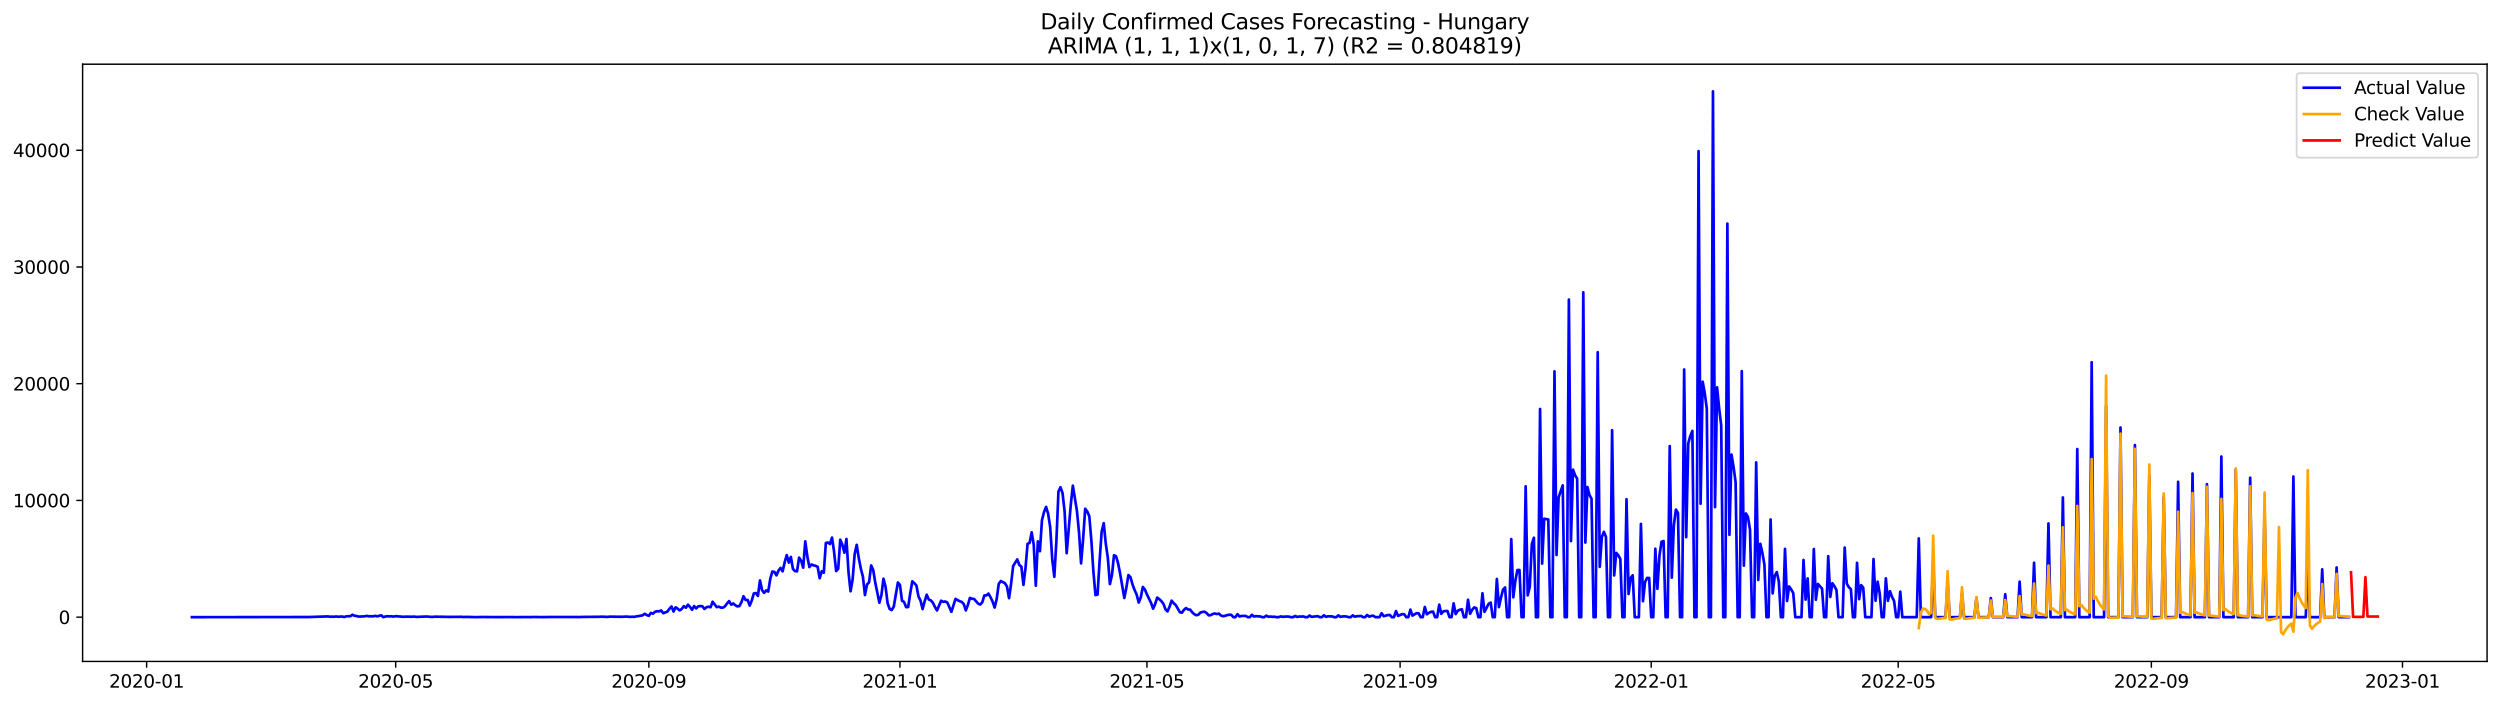 <?xml version="1.0" encoding="utf-8" standalone="no"?>
<!DOCTYPE svg PUBLIC "-//W3C//DTD SVG 1.1//EN"
  "http://www.w3.org/Graphics/SVG/1.1/DTD/svg11.dtd">
<svg xmlns:xlink="http://www.w3.org/1999/xlink" width="1392.412pt" height="392.274pt" viewBox="0 0 1392.412 392.274" xmlns="http://www.w3.org/2000/svg" version="1.1">
 <defs>
  <style type="text/css">*{stroke-linejoin: round; stroke-linecap: butt}</style>
 </defs>
 <g id="figure_1">
  <g id="patch_1">
   <path d="M 0 392.274 
L 1392.412 392.274 
L 1392.412 0 
L 0 0 
z
" style="fill: #ffffff"/>
  </g>
  <g id="axes_1">
   <g id="patch_2">
    <path d="M 46.013 368.396 
L 1385.213 368.396 
L 1385.213 35.755 
L 46.013 35.755 
z
" style="fill: #ffffff"/>
   </g>
   <g id="matplotlib.axis_1">
    <g id="xtick_1">
     <g id="line2d_1">
      <defs>
       <path id="mf6690db50d" d="M 0 0 
L 0 3.5 
" style="stroke: #000000; stroke-width: 0.8"/>
      </defs>
      <g>
       <use xlink:href="#mf6690db50d" x="81.665" y="368.396" style="stroke: #000000; stroke-width: 0.8"/>
      </g>
     </g>
     <g id="text_1">
      <!-- 2020-01 -->
      <g transform="translate(60.773 382.994)scale(0.1 -0.1)">
       <defs>
        <path id="DejaVuSans-32" d="M 1228 531 
L 3431 531 
L 3431 0 
L 469 0 
L 469 531 
Q 828 903 1448 1529 
Q 2069 2156 2228 2338 
Q 2531 2678 2651 2914 
Q 2772 3150 2772 3378 
Q 2772 3750 2511 3984 
Q 2250 4219 1831 4219 
Q 1534 4219 1204 4116 
Q 875 4013 500 3803 
L 500 4441 
Q 881 4594 1212 4672 
Q 1544 4750 1819 4750 
Q 2544 4750 2975 4387 
Q 3406 4025 3406 3419 
Q 3406 3131 3298 2873 
Q 3191 2616 2906 2266 
Q 2828 2175 2409 1742 
Q 1991 1309 1228 531 
z
" transform="scale(0.016)"/>
        <path id="DejaVuSans-30" d="M 2034 4250 
Q 1547 4250 1301 3770 
Q 1056 3291 1056 2328 
Q 1056 1369 1301 889 
Q 1547 409 2034 409 
Q 2525 409 2770 889 
Q 3016 1369 3016 2328 
Q 3016 3291 2770 3770 
Q 2525 4250 2034 4250 
z
M 2034 4750 
Q 2819 4750 3233 4129 
Q 3647 3509 3647 2328 
Q 3647 1150 3233 529 
Q 2819 -91 2034 -91 
Q 1250 -91 836 529 
Q 422 1150 422 2328 
Q 422 3509 836 4129 
Q 1250 4750 2034 4750 
z
" transform="scale(0.016)"/>
        <path id="DejaVuSans-2d" d="M 313 2009 
L 1997 2009 
L 1997 1497 
L 313 1497 
L 313 2009 
z
" transform="scale(0.016)"/>
        <path id="DejaVuSans-31" d="M 794 531 
L 1825 531 
L 1825 4091 
L 703 3866 
L 703 4441 
L 1819 4666 
L 2450 4666 
L 2450 531 
L 3481 531 
L 3481 0 
L 794 0 
L 794 531 
z
" transform="scale(0.016)"/>
       </defs>
       <use xlink:href="#DejaVuSans-32"/>
       <use xlink:href="#DejaVuSans-30" x="63.623"/>
       <use xlink:href="#DejaVuSans-32" x="127.246"/>
       <use xlink:href="#DejaVuSans-30" x="190.869"/>
       <use xlink:href="#DejaVuSans-2d" x="254.492"/>
       <use xlink:href="#DejaVuSans-30" x="290.576"/>
       <use xlink:href="#DejaVuSans-31" x="354.199"/>
      </g>
     </g>
    </g>
    <g id="xtick_2">
     <g id="line2d_2">
      <g>
       <use xlink:href="#mf6690db50d" x="220.377" y="368.396" style="stroke: #000000; stroke-width: 0.8"/>
      </g>
     </g>
     <g id="text_2">
      <!-- 2020-05 -->
      <g transform="translate(199.485 382.994)scale(0.1 -0.1)">
       <defs>
        <path id="DejaVuSans-35" d="M 691 4666 
L 3169 4666 
L 3169 4134 
L 1269 4134 
L 1269 2991 
Q 1406 3038 1543 3061 
Q 1681 3084 1819 3084 
Q 2600 3084 3056 2656 
Q 3513 2228 3513 1497 
Q 3513 744 3044 326 
Q 2575 -91 1722 -91 
Q 1428 -91 1123 -41 
Q 819 9 494 109 
L 494 744 
Q 775 591 1075 516 
Q 1375 441 1709 441 
Q 2250 441 2565 725 
Q 2881 1009 2881 1497 
Q 2881 1984 2565 2268 
Q 2250 2553 1709 2553 
Q 1456 2553 1204 2497 
Q 953 2441 691 2322 
L 691 4666 
z
" transform="scale(0.016)"/>
       </defs>
       <use xlink:href="#DejaVuSans-32"/>
       <use xlink:href="#DejaVuSans-30" x="63.623"/>
       <use xlink:href="#DejaVuSans-32" x="127.246"/>
       <use xlink:href="#DejaVuSans-30" x="190.869"/>
       <use xlink:href="#DejaVuSans-2d" x="254.492"/>
       <use xlink:href="#DejaVuSans-30" x="290.576"/>
       <use xlink:href="#DejaVuSans-35" x="354.199"/>
      </g>
     </g>
    </g>
    <g id="xtick_3">
     <g id="line2d_3">
      <g>
       <use xlink:href="#mf6690db50d" x="361.381" y="368.396" style="stroke: #000000; stroke-width: 0.8"/>
      </g>
     </g>
     <g id="text_3">
      <!-- 2020-09 -->
      <g transform="translate(340.49 382.994)scale(0.1 -0.1)">
       <defs>
        <path id="DejaVuSans-39" d="M 703 97 
L 703 672 
Q 941 559 1184 500 
Q 1428 441 1663 441 
Q 2288 441 2617 861 
Q 2947 1281 2994 2138 
Q 2813 1869 2534 1725 
Q 2256 1581 1919 1581 
Q 1219 1581 811 2004 
Q 403 2428 403 3163 
Q 403 3881 828 4315 
Q 1253 4750 1959 4750 
Q 2769 4750 3195 4129 
Q 3622 3509 3622 2328 
Q 3622 1225 3098 567 
Q 2575 -91 1691 -91 
Q 1453 -91 1209 -44 
Q 966 3 703 97 
z
M 1959 2075 
Q 2384 2075 2632 2365 
Q 2881 2656 2881 3163 
Q 2881 3666 2632 3958 
Q 2384 4250 1959 4250 
Q 1534 4250 1286 3958 
Q 1038 3666 1038 3163 
Q 1038 2656 1286 2365 
Q 1534 2075 1959 2075 
z
" transform="scale(0.016)"/>
       </defs>
       <use xlink:href="#DejaVuSans-32"/>
       <use xlink:href="#DejaVuSans-30" x="63.623"/>
       <use xlink:href="#DejaVuSans-32" x="127.246"/>
       <use xlink:href="#DejaVuSans-30" x="190.869"/>
       <use xlink:href="#DejaVuSans-2d" x="254.492"/>
       <use xlink:href="#DejaVuSans-30" x="290.576"/>
       <use xlink:href="#DejaVuSans-39" x="354.199"/>
      </g>
     </g>
    </g>
    <g id="xtick_4">
     <g id="line2d_4">
      <g>
       <use xlink:href="#mf6690db50d" x="501.24" y="368.396" style="stroke: #000000; stroke-width: 0.8"/>
      </g>
     </g>
     <g id="text_4">
      <!-- 2021-01 -->
      <g transform="translate(480.348 382.994)scale(0.1 -0.1)">
       <use xlink:href="#DejaVuSans-32"/>
       <use xlink:href="#DejaVuSans-30" x="63.623"/>
       <use xlink:href="#DejaVuSans-32" x="127.246"/>
       <use xlink:href="#DejaVuSans-31" x="190.869"/>
       <use xlink:href="#DejaVuSans-2d" x="254.492"/>
       <use xlink:href="#DejaVuSans-30" x="290.576"/>
       <use xlink:href="#DejaVuSans-31" x="354.199"/>
      </g>
     </g>
    </g>
    <g id="xtick_5">
     <g id="line2d_5">
      <g>
       <use xlink:href="#mf6690db50d" x="638.805" y="368.396" style="stroke: #000000; stroke-width: 0.8"/>
      </g>
     </g>
     <g id="text_5">
      <!-- 2021-05 -->
      <g transform="translate(617.914 382.994)scale(0.1 -0.1)">
       <use xlink:href="#DejaVuSans-32"/>
       <use xlink:href="#DejaVuSans-30" x="63.623"/>
       <use xlink:href="#DejaVuSans-32" x="127.246"/>
       <use xlink:href="#DejaVuSans-31" x="190.869"/>
       <use xlink:href="#DejaVuSans-2d" x="254.492"/>
       <use xlink:href="#DejaVuSans-30" x="290.576"/>
       <use xlink:href="#DejaVuSans-35" x="354.199"/>
      </g>
     </g>
    </g>
    <g id="xtick_6">
     <g id="line2d_6">
      <g>
       <use xlink:href="#mf6690db50d" x="779.81" y="368.396" style="stroke: #000000; stroke-width: 0.8"/>
      </g>
     </g>
     <g id="text_6">
      <!-- 2021-09 -->
      <g transform="translate(758.918 382.994)scale(0.1 -0.1)">
       <use xlink:href="#DejaVuSans-32"/>
       <use xlink:href="#DejaVuSans-30" x="63.623"/>
       <use xlink:href="#DejaVuSans-32" x="127.246"/>
       <use xlink:href="#DejaVuSans-31" x="190.869"/>
       <use xlink:href="#DejaVuSans-2d" x="254.492"/>
       <use xlink:href="#DejaVuSans-30" x="290.576"/>
       <use xlink:href="#DejaVuSans-39" x="354.199"/>
      </g>
     </g>
    </g>
    <g id="xtick_7">
     <g id="line2d_7">
      <g>
       <use xlink:href="#mf6690db50d" x="919.668" y="368.396" style="stroke: #000000; stroke-width: 0.8"/>
      </g>
     </g>
     <g id="text_7">
      <!-- 2022-01 -->
      <g transform="translate(898.777 382.994)scale(0.1 -0.1)">
       <use xlink:href="#DejaVuSans-32"/>
       <use xlink:href="#DejaVuSans-30" x="63.623"/>
       <use xlink:href="#DejaVuSans-32" x="127.246"/>
       <use xlink:href="#DejaVuSans-32" x="190.869"/>
       <use xlink:href="#DejaVuSans-2d" x="254.492"/>
       <use xlink:href="#DejaVuSans-30" x="290.576"/>
       <use xlink:href="#DejaVuSans-31" x="354.199"/>
      </g>
     </g>
    </g>
    <g id="xtick_8">
     <g id="line2d_8">
      <g>
       <use xlink:href="#mf6690db50d" x="1057.233" y="368.396" style="stroke: #000000; stroke-width: 0.8"/>
      </g>
     </g>
     <g id="text_8">
      <!-- 2022-05 -->
      <g transform="translate(1036.342 382.994)scale(0.1 -0.1)">
       <use xlink:href="#DejaVuSans-32"/>
       <use xlink:href="#DejaVuSans-30" x="63.623"/>
       <use xlink:href="#DejaVuSans-32" x="127.246"/>
       <use xlink:href="#DejaVuSans-32" x="190.869"/>
       <use xlink:href="#DejaVuSans-2d" x="254.492"/>
       <use xlink:href="#DejaVuSans-30" x="290.576"/>
       <use xlink:href="#DejaVuSans-35" x="354.199"/>
      </g>
     </g>
    </g>
    <g id="xtick_9">
     <g id="line2d_9">
      <g>
       <use xlink:href="#mf6690db50d" x="1198.238" y="368.396" style="stroke: #000000; stroke-width: 0.8"/>
      </g>
     </g>
     <g id="text_9">
      <!-- 2022-09 -->
      <g transform="translate(1177.347 382.994)scale(0.1 -0.1)">
       <use xlink:href="#DejaVuSans-32"/>
       <use xlink:href="#DejaVuSans-30" x="63.623"/>
       <use xlink:href="#DejaVuSans-32" x="127.246"/>
       <use xlink:href="#DejaVuSans-32" x="190.869"/>
       <use xlink:href="#DejaVuSans-2d" x="254.492"/>
       <use xlink:href="#DejaVuSans-30" x="290.576"/>
       <use xlink:href="#DejaVuSans-39" x="354.199"/>
      </g>
     </g>
    </g>
    <g id="xtick_10">
     <g id="line2d_10">
      <g>
       <use xlink:href="#mf6690db50d" x="1338.096" y="368.396" style="stroke: #000000; stroke-width: 0.8"/>
      </g>
     </g>
     <g id="text_10">
      <!-- 2023-01 -->
      <g transform="translate(1317.205 382.994)scale(0.1 -0.1)">
       <defs>
        <path id="DejaVuSans-33" d="M 2597 2516 
Q 3050 2419 3304 2112 
Q 3559 1806 3559 1356 
Q 3559 666 3084 287 
Q 2609 -91 1734 -91 
Q 1441 -91 1130 -33 
Q 819 25 488 141 
L 488 750 
Q 750 597 1062 519 
Q 1375 441 1716 441 
Q 2309 441 2620 675 
Q 2931 909 2931 1356 
Q 2931 1769 2642 2001 
Q 2353 2234 1838 2234 
L 1294 2234 
L 1294 2753 
L 1863 2753 
Q 2328 2753 2575 2939 
Q 2822 3125 2822 3475 
Q 2822 3834 2567 4026 
Q 2313 4219 1838 4219 
Q 1578 4219 1281 4162 
Q 984 4106 628 3988 
L 628 4550 
Q 988 4650 1302 4700 
Q 1616 4750 1894 4750 
Q 2613 4750 3031 4423 
Q 3450 4097 3450 3541 
Q 3450 3153 3228 2886 
Q 3006 2619 2597 2516 
z
" transform="scale(0.016)"/>
       </defs>
       <use xlink:href="#DejaVuSans-32"/>
       <use xlink:href="#DejaVuSans-30" x="63.623"/>
       <use xlink:href="#DejaVuSans-32" x="127.246"/>
       <use xlink:href="#DejaVuSans-33" x="190.869"/>
       <use xlink:href="#DejaVuSans-2d" x="254.492"/>
       <use xlink:href="#DejaVuSans-30" x="290.576"/>
       <use xlink:href="#DejaVuSans-31" x="354.199"/>
      </g>
     </g>
    </g>
   </g>
   <g id="matplotlib.axis_2">
    <g id="ytick_1">
     <g id="line2d_11">
      <defs>
       <path id="me4519ef9ae" d="M 0 0 
L -3.5 0 
" style="stroke: #000000; stroke-width: 0.8"/>
      </defs>
      <g>
       <use xlink:href="#me4519ef9ae" x="46.013" y="343.74" style="stroke: #000000; stroke-width: 0.8"/>
      </g>
     </g>
     <g id="text_11">
      <!-- 0 -->
      <g transform="translate(32.65 347.539)scale(0.1 -0.1)">
       <use xlink:href="#DejaVuSans-30"/>
      </g>
     </g>
    </g>
    <g id="ytick_2">
     <g id="line2d_12">
      <g>
       <use xlink:href="#me4519ef9ae" x="46.013" y="278.727" style="stroke: #000000; stroke-width: 0.8"/>
      </g>
     </g>
     <g id="text_12">
      <!-- 10000 -->
      <g transform="translate(7.2 282.526)scale(0.1 -0.1)">
       <use xlink:href="#DejaVuSans-31"/>
       <use xlink:href="#DejaVuSans-30" x="63.623"/>
       <use xlink:href="#DejaVuSans-30" x="127.246"/>
       <use xlink:href="#DejaVuSans-30" x="190.869"/>
       <use xlink:href="#DejaVuSans-30" x="254.492"/>
      </g>
     </g>
    </g>
    <g id="ytick_3">
     <g id="line2d_13">
      <g>
       <use xlink:href="#me4519ef9ae" x="46.013" y="213.714" style="stroke: #000000; stroke-width: 0.8"/>
      </g>
     </g>
     <g id="text_13">
      <!-- 20000 -->
      <g transform="translate(7.2 217.513)scale(0.1 -0.1)">
       <use xlink:href="#DejaVuSans-32"/>
       <use xlink:href="#DejaVuSans-30" x="63.623"/>
       <use xlink:href="#DejaVuSans-30" x="127.246"/>
       <use xlink:href="#DejaVuSans-30" x="190.869"/>
       <use xlink:href="#DejaVuSans-30" x="254.492"/>
      </g>
     </g>
    </g>
    <g id="ytick_4">
     <g id="line2d_14">
      <g>
       <use xlink:href="#me4519ef9ae" x="46.013" y="148.701" style="stroke: #000000; stroke-width: 0.8"/>
      </g>
     </g>
     <g id="text_14">
      <!-- 30000 -->
      <g transform="translate(7.2 152.5)scale(0.1 -0.1)">
       <use xlink:href="#DejaVuSans-33"/>
       <use xlink:href="#DejaVuSans-30" x="63.623"/>
       <use xlink:href="#DejaVuSans-30" x="127.246"/>
       <use xlink:href="#DejaVuSans-30" x="190.869"/>
       <use xlink:href="#DejaVuSans-30" x="254.492"/>
      </g>
     </g>
    </g>
    <g id="ytick_5">
     <g id="line2d_15">
      <g>
       <use xlink:href="#me4519ef9ae" x="46.013" y="83.688" style="stroke: #000000; stroke-width: 0.8"/>
      </g>
     </g>
     <g id="text_15">
      <!-- 40000 -->
      <g transform="translate(7.2 87.487)scale(0.1 -0.1)">
       <defs>
        <path id="DejaVuSans-34" d="M 2419 4116 
L 825 1625 
L 2419 1625 
L 2419 4116 
z
M 2253 4666 
L 3047 4666 
L 3047 1625 
L 3713 1625 
L 3713 1100 
L 3047 1100 
L 3047 0 
L 2419 0 
L 2419 1100 
L 313 1100 
L 313 1709 
L 2253 4666 
z
" transform="scale(0.016)"/>
       </defs>
       <use xlink:href="#DejaVuSans-34"/>
       <use xlink:href="#DejaVuSans-30" x="63.623"/>
       <use xlink:href="#DejaVuSans-30" x="127.246"/>
       <use xlink:href="#DejaVuSans-30" x="190.869"/>
       <use xlink:href="#DejaVuSans-30" x="254.492"/>
      </g>
     </g>
    </g>
   </g>
   <g id="line2d_16">
    <path d="M 106.885 343.74 
L 172.229 343.662 
L 182.546 343.318 
L 183.693 343.487 
L 184.839 343.448 
L 185.985 343.526 
L 187.132 343.35 
L 188.278 343.493 
L 190.571 343.383 
L 191.717 343.669 
L 192.864 343.266 
L 195.156 343.188 
L 196.303 342.375 
L 197.449 342.96 
L 198.596 343.09 
L 199.742 343.428 
L 203.181 343.266 
L 204.327 343.019 
L 205.474 343.279 
L 206.62 343.207 
L 207.767 343.298 
L 208.913 342.999 
L 210.059 343.285 
L 212.352 342.707 
L 213.498 343.74 
L 214.645 343.37 
L 215.791 343.201 
L 216.938 343.311 
L 218.084 343.233 
L 219.23 343.428 
L 220.377 343.168 
L 222.67 343.376 
L 224.962 343.545 
L 226.109 343.441 
L 229.548 343.513 
L 230.694 343.415 
L 231.841 343.604 
L 237.572 343.376 
L 239.865 343.571 
L 241.012 343.604 
L 242.158 343.467 
L 245.597 343.513 
L 250.183 343.597 
L 257.061 343.552 
L 258.207 343.675 
L 259.354 343.591 
L 265.086 343.721 
L 268.525 343.649 
L 277.696 343.708 
L 283.428 343.682 
L 288.013 343.721 
L 291.452 343.682 
L 296.038 343.701 
L 297.184 343.636 
L 299.477 343.675 
L 302.916 343.708 
L 305.209 343.669 
L 307.502 343.636 
L 315.526 343.649 
L 320.112 343.656 
L 322.404 343.682 
L 324.697 343.604 
L 333.868 343.532 
L 335.015 343.461 
L 338.454 343.597 
L 339.6 343.448 
L 346.478 343.532 
L 348.771 343.402 
L 351.064 343.597 
L 352.21 343.506 
L 353.357 343.584 
L 354.503 343.266 
L 355.649 343.149 
L 357.942 342.713 
L 359.089 341.842 
L 360.235 342.583 
L 361.381 342.973 
L 362.528 341.367 
L 363.674 341.783 
L 364.821 340.756 
L 365.967 340.425 
L 367.113 340.522 
L 368.26 339.995 
L 369.406 341.523 
L 371.699 340.646 
L 372.845 339.072 
L 373.992 337.785 
L 375.138 340.594 
L 376.284 338.253 
L 377.431 339.02 
L 378.577 339.963 
L 379.723 339.124 
L 380.87 337.622 
L 382.016 338.481 
L 383.163 336.784 
L 384.309 338.045 
L 385.455 339.625 
L 386.602 337.557 
L 387.748 338.864 
L 388.894 337.713 
L 390.041 337.564 
L 391.187 337.648 
L 392.334 339.176 
L 393.48 338.208 
L 394.626 337.928 
L 395.773 338.227 
L 396.919 335.145 
L 399.212 338.162 
L 400.358 337.857 
L 401.505 338.422 
L 402.651 338.435 
L 403.797 337.681 
L 404.944 336.095 
L 406.09 334.807 
L 407.237 336.797 
L 408.383 336.114 
L 409.529 337.076 
L 410.676 337.759 
L 411.822 337.564 
L 412.968 335.334 
L 414.115 332.096 
L 415.261 334.157 
L 416.408 334.131 
L 417.554 337.31 
L 418.7 334.489 
L 419.847 330.53 
L 420.993 330.308 
L 422.139 331.908 
L 423.286 323.268 
L 424.432 328.683 
L 425.579 330.224 
L 426.725 328.846 
L 427.871 329.476 
L 429.018 322.377 
L 430.164 318.333 
L 431.31 318.528 
L 432.457 320.459 
L 433.603 317.806 
L 434.75 316.311 
L 435.896 318.203 
L 437.042 313.126 
L 438.189 309.166 
L 439.335 313.36 
L 440.482 310.18 
L 441.628 316.825 
L 442.774 318.093 
L 443.921 318.21 
L 445.067 310.603 
L 446.213 312.3 
L 447.36 316.188 
L 448.506 301.514 
L 449.653 309.914 
L 450.799 315.85 
L 451.945 314.406 
L 453.092 314.874 
L 454.238 315.154 
L 455.384 315.655 
L 456.531 322.065 
L 457.677 318.197 
L 458.824 318.996 
L 459.97 302.392 
L 461.116 302.177 
L 462.263 302.99 
L 463.409 299.408 
L 464.555 307.365 
L 465.702 318.054 
L 466.848 316.851 
L 467.995 300.604 
L 469.141 303.354 
L 470.287 307.82 
L 471.434 300.201 
L 472.58 318.58 
L 473.727 329.314 
L 474.873 322.799 
L 476.019 308.536 
L 477.166 303.452 
L 478.312 310.928 
L 479.458 316.74 
L 480.605 321.181 
L 481.751 331.433 
L 482.898 325.511 
L 484.044 324.353 
L 485.19 314.952 
L 486.337 317.442 
L 487.483 324.451 
L 489.776 335.692 
L 490.922 331.427 
L 492.069 322.338 
L 493.215 326.772 
L 494.361 335.952 
L 495.508 339.202 
L 496.654 339.781 
L 497.8 337.876 
L 500.093 324.425 
L 501.24 325.771 
L 502.386 334.573 
L 503.532 335.243 
L 504.679 338.175 
L 505.825 338.084 
L 506.972 330.432 
L 508.118 323.794 
L 509.264 324.841 
L 510.411 326.083 
L 511.557 332.181 
L 512.703 334.515 
L 513.85 339.215 
L 514.996 334.911 
L 516.143 331.219 
L 517.289 333.904 
L 518.435 334.391 
L 519.582 335.672 
L 520.728 338.052 
L 521.874 340.015 
L 524.167 334.573 
L 525.314 335.217 
L 526.46 335.002 
L 527.606 335.568 
L 529.899 340.756 
L 532.192 333.54 
L 533.338 334.255 
L 534.485 334.833 
L 535.631 335.243 
L 536.777 336.433 
L 537.924 339.982 
L 539.07 336.927 
L 540.217 333 
L 541.363 333.494 
L 542.509 333.592 
L 544.802 336.199 
L 545.948 336.725 
L 547.095 335.425 
L 548.241 331.635 
L 549.388 331.648 
L 550.534 330.608 
L 551.68 332.642 
L 552.827 335.048 
L 553.973 338.39 
L 555.119 333.676 
L 556.266 325.192 
L 557.412 323.632 
L 559.705 324.808 
L 560.851 326.687 
L 561.998 333.156 
L 563.144 325.179 
L 564.29 315.232 
L 566.583 311.572 
L 567.73 314.686 
L 568.876 315.616 
L 570.022 325.771 
L 571.169 316.363 
L 572.315 302.925 
L 573.461 302.333 
L 574.608 296.482 
L 575.754 303.426 
L 576.901 326.213 
L 578.047 301.521 
L 579.193 306.988 
L 580.34 289.701 
L 581.486 285.157 
L 582.633 282.342 
L 583.779 286.119 
L 584.925 293.641 
L 586.072 311.715 
L 587.218 321.272 
L 588.364 301.469 
L 589.511 273.793 
L 590.657 271.368 
L 591.804 274.664 
L 592.95 284.929 
L 594.096 308.107 
L 596.389 281.087 
L 597.535 270.503 
L 599.828 284.695 
L 600.975 296.521 
L 602.121 313.776 
L 603.267 300.181 
L 604.414 283.356 
L 605.56 284.871 
L 606.706 287.588 
L 607.853 301.053 
L 608.999 318.554 
L 610.146 331.453 
L 611.292 331.173 
L 612.438 312.443 
L 613.585 296.118 
L 614.731 291.385 
L 615.878 302.808 
L 617.024 310.733 
L 618.17 325.296 
L 619.317 320.355 
L 620.463 309.238 
L 621.609 309.829 
L 622.756 313.808 
L 623.902 319.646 
L 626.195 333.046 
L 627.341 327.311 
L 628.488 320.29 
L 629.634 321.46 
L 630.78 325.563 
L 631.927 328.605 
L 633.073 331.154 
L 634.22 335.594 
L 635.366 332.74 
L 636.512 326.941 
L 637.659 328.365 
L 638.805 331.056 
L 641.098 335.815 
L 642.244 339.02 
L 643.391 336.394 
L 644.537 332.818 
L 645.683 333.722 
L 646.83 334.794 
L 647.976 336.296 
L 649.123 339.339 
L 650.269 340.535 
L 651.415 337.857 
L 652.562 334.534 
L 653.708 336.004 
L 654.854 336.985 
L 657.147 340.971 
L 658.294 341.257 
L 659.44 339.625 
L 660.586 338.669 
L 661.733 339.469 
L 662.879 339.534 
L 664.025 341.036 
L 665.172 342.063 
L 666.318 342.674 
L 667.465 342.355 
L 668.611 341.166 
L 669.757 340.828 
L 670.904 340.717 
L 672.05 341.465 
L 673.196 342.726 
L 674.343 342.609 
L 675.489 341.952 
L 676.636 341.692 
L 677.782 341.991 
L 678.928 341.79 
L 680.075 342.85 
L 681.221 343.214 
L 682.368 342.98 
L 683.514 342.576 
L 684.66 342.401 
L 685.807 342.446 
L 686.953 343.74 
L 688.099 343.74 
L 689.246 342.082 
L 690.392 343.37 
L 691.539 343.045 
L 693.831 343.051 
L 694.978 343.74 
L 696.124 343.74 
L 697.27 342.427 
L 698.417 343.389 
L 699.563 343.149 
L 700.71 343.292 
L 701.856 343.311 
L 703.002 343.74 
L 704.149 343.74 
L 705.295 342.882 
L 706.441 343.519 
L 707.588 343.402 
L 708.734 343.532 
L 709.881 343.5 
L 711.027 343.74 
L 712.173 343.74 
L 713.32 343.318 
L 714.466 343.532 
L 716.759 343.383 
L 717.905 343.454 
L 719.052 343.74 
L 720.198 343.74 
L 721.344 343.077 
L 722.491 343.63 
L 723.637 343.376 
L 724.784 343.422 
L 725.93 343.324 
L 727.076 343.74 
L 728.223 343.74 
L 729.369 342.837 
L 730.515 343.578 
L 732.808 343.279 
L 733.955 343.188 
L 735.101 343.74 
L 736.247 343.74 
L 737.394 342.694 
L 738.54 343.571 
L 739.686 343.259 
L 741.979 343.324 
L 743.126 343.74 
L 744.272 343.74 
L 745.418 342.733 
L 746.565 343.571 
L 747.711 343.357 
L 748.857 343.272 
L 750.004 343.402 
L 751.15 343.74 
L 752.297 343.74 
L 753.443 342.726 
L 754.589 343.513 
L 755.736 343.22 
L 758.029 343.064 
L 759.175 343.74 
L 760.321 343.74 
L 761.468 342.518 
L 762.614 343.448 
L 763.76 343.032 
L 764.907 342.941 
L 766.053 343.74 
L 768.346 343.74 
L 769.492 341.53 
L 770.639 343.207 
L 772.931 342.57 
L 774.078 342.511 
L 775.224 343.74 
L 776.371 343.74 
L 777.517 340.353 
L 778.663 343.025 
L 780.956 342.037 
L 782.102 342.134 
L 783.249 343.74 
L 784.395 343.74 
L 785.542 339.527 
L 786.688 342.895 
L 788.981 341.497 
L 790.127 341.64 
L 791.274 343.74 
L 792.42 343.74 
L 793.566 338.065 
L 794.713 342.141 
L 795.859 341.328 
L 797.005 340.763 
L 798.152 340.626 
L 799.298 343.74 
L 800.445 343.74 
L 801.591 336.771 
L 802.737 341.861 
L 803.884 340.483 
L 805.03 340.321 
L 806.176 340.288 
L 807.323 343.74 
L 808.469 343.74 
L 809.616 336.049 
L 810.762 342.017 
L 811.908 340.19 
L 813.055 339.625 
L 814.201 339.326 
L 815.347 343.74 
L 816.494 343.74 
L 817.64 334.04 
L 818.787 341.829 
L 819.933 339.651 
L 821.079 338.299 
L 822.226 338.708 
L 823.372 343.74 
L 824.519 343.74 
L 825.665 330.439 
L 826.811 340.782 
L 829.104 336.322 
L 830.25 335.62 
L 831.397 343.74 
L 832.543 343.74 
L 833.69 322.455 
L 834.836 338.156 
L 835.982 332.896 
L 837.129 328.391 
L 838.275 327.175 
L 839.421 343.74 
L 840.568 343.74 
L 841.714 300.259 
L 842.861 332.681 
L 844.007 323.424 
L 845.153 317.481 
L 846.3 317.468 
L 847.446 343.74 
L 848.592 343.74 
L 849.739 270.854 
L 850.885 331.602 
L 852.032 326.869 
L 853.178 302.99 
L 854.324 299.505 
L 855.471 343.74 
L 856.617 343.74 
L 857.764 227.796 
L 858.91 313.912 
L 860.056 288.908 
L 862.349 289.324 
L 863.495 343.74 
L 864.642 343.74 
L 865.788 206.823 
L 866.935 309.134 
L 868.081 277.004 
L 870.374 270.347 
L 871.52 343.74 
L 872.666 343.74 
L 873.813 166.846 
L 874.959 301.365 
L 876.106 261.583 
L 877.252 264.652 
L 878.398 266.563 
L 879.545 343.74 
L 880.691 343.74 
L 881.837 162.809 
L 882.984 302.197 
L 884.13 271.238 
L 885.277 275.697 
L 886.423 277.797 
L 887.569 343.74 
L 888.716 343.74 
L 889.862 196.167 
L 891.008 315.713 
L 892.155 299.213 
L 893.301 296.216 
L 894.448 298.985 
L 895.594 343.74 
L 896.74 343.74 
L 897.887 239.609 
L 899.033 320.498 
L 900.18 307.944 
L 901.326 309.296 
L 902.472 311.383 
L 903.619 343.74 
L 904.765 343.74 
L 905.911 278.044 
L 907.058 330.835 
L 908.204 321.902 
L 909.351 320.426 
L 910.497 343.74 
L 912.79 343.74 
L 913.936 291.801 
L 915.082 334.833 
L 916.229 324.204 
L 917.375 321.889 
L 918.522 321.896 
L 919.668 343.74 
L 920.814 343.74 
L 921.961 305.61 
L 923.107 327.949 
L 924.253 309.478 
L 925.4 301.781 
L 926.546 301.326 
L 927.693 343.74 
L 928.839 343.74 
L 929.985 248.463 
L 931.132 321.753 
L 932.278 292.49 
L 933.425 283.824 
L 934.571 285.742 
L 935.717 343.74 
L 936.864 343.74 
L 938.01 205.789 
L 939.156 299.2 
L 940.303 246.936 
L 941.449 242.801 
L 942.596 239.999 
L 943.742 343.74 
L 944.888 343.74 
L 946.035 84.156 
L 947.181 280.567 
L 948.327 212.583 
L 949.474 218.83 
L 950.62 227.568 
L 951.767 343.74 
L 952.913 343.74 
L 954.059 50.876 
L 955.206 282.485 
L 956.352 215.729 
L 957.498 227.406 
L 958.645 236.891 
L 959.791 343.74 
L 960.938 343.74 
L 962.084 124.542 
L 963.23 297.886 
L 964.377 253.164 
L 965.523 259.971 
L 966.67 268.592 
L 967.816 343.74 
L 968.962 343.74 
L 970.109 206.686 
L 971.255 315.063 
L 972.401 285.989 
L 973.548 287.972 
L 974.694 295.11 
L 975.841 343.74 
L 976.987 343.74 
L 978.133 257.526 
L 979.28 322.982 
L 980.426 302.873 
L 981.572 307.905 
L 982.719 314.497 
L 983.865 343.74 
L 985.012 343.74 
L 986.158 289.324 
L 987.304 330.497 
L 988.451 320.732 
L 989.597 318.632 
L 990.743 323.82 
L 991.89 343.74 
L 993.036 343.74 
L 994.183 305.695 
L 995.329 334.723 
L 996.475 326.629 
L 997.622 328.287 
L 998.768 330.295 
L 999.915 343.74 
L 1003.354 343.74 
L 1004.5 311.871 
L 1005.646 333.969 
L 1006.793 322.143 
L 1007.939 343.74 
L 1009.086 343.74 
L 1010.232 305.779 
L 1011.378 334.021 
L 1012.525 325.244 
L 1014.817 327.884 
L 1015.964 343.74 
L 1017.11 343.74 
L 1018.257 309.784 
L 1019.403 332.493 
L 1020.549 324.847 
L 1021.696 326.486 
L 1022.842 328.612 
L 1023.988 343.74 
L 1026.281 343.74 
L 1027.428 304.986 
L 1028.574 325.016 
L 1029.72 327.045 
L 1030.867 328.137 
L 1032.013 343.74 
L 1033.159 343.74 
L 1034.306 313.464 
L 1035.452 333.715 
L 1036.599 325.927 
L 1037.745 327.266 
L 1038.891 343.74 
L 1042.331 343.74 
L 1043.477 311.377 
L 1044.623 334.593 
L 1045.77 323.97 
L 1046.916 330.432 
L 1048.062 343.74 
L 1049.209 343.74 
L 1050.355 322.123 
L 1051.502 334.645 
L 1052.648 329.307 
L 1053.794 332.454 
L 1054.941 334.742 
L 1056.087 343.74 
L 1057.233 343.74 
L 1058.38 329.548 
L 1059.526 343.74 
L 1067.551 343.74 
L 1068.697 299.869 
L 1069.844 343.74 
L 1075.576 343.74 
L 1076.722 312.865 
L 1077.868 343.74 
L 1083.6 343.74 
L 1084.747 323.716 
L 1085.893 343.74 
L 1091.625 343.74 
L 1092.771 330.328 
L 1093.918 343.74 
L 1099.649 343.74 
L 1100.796 333.039 
L 1101.942 343.74 
L 1107.674 343.74 
L 1108.821 333.104 
L 1109.967 343.74 
L 1115.699 343.74 
L 1116.845 330.991 
L 1117.992 343.74 
L 1123.723 343.74 
L 1124.87 323.963 
L 1126.016 343.74 
L 1131.748 343.74 
L 1132.894 313.425 
L 1134.041 343.74 
L 1139.773 343.74 
L 1140.919 291.496 
L 1142.066 343.74 
L 1147.797 343.74 
L 1148.944 277.069 
L 1150.09 343.74 
L 1155.822 343.74 
L 1156.968 250.108 
L 1158.115 343.74 
L 1163.847 343.74 
L 1164.993 201.752 
L 1166.139 343.74 
L 1171.871 343.74 
L 1173.018 226.209 
L 1174.164 343.74 
L 1179.896 343.74 
L 1181.042 238.1 
L 1182.189 343.74 
L 1187.921 343.74 
L 1189.067 247.898 
L 1190.213 343.74 
L 1195.945 343.74 
L 1197.092 264.704 
L 1198.238 343.74 
L 1203.97 343.74 
L 1205.116 276.777 
L 1206.263 343.74 
L 1211.995 343.74 
L 1213.141 268.351 
L 1214.287 343.74 
L 1220.019 343.74 
L 1221.166 263.729 
L 1222.312 343.74 
L 1228.044 343.74 
L 1229.19 269.677 
L 1230.337 343.74 
L 1236.069 343.74 
L 1237.215 254.25 
L 1238.361 343.74 
L 1244.093 343.74 
L 1245.24 261.59 
L 1246.386 343.74 
L 1252.118 343.74 
L 1253.264 266.069 
L 1254.411 343.74 
L 1260.143 343.74 
L 1261.289 285.079 
L 1262.435 343.74 
L 1276.192 343.74 
L 1277.338 265.393 
L 1278.485 343.74 
L 1284.217 343.74 
L 1285.363 314.933 
L 1286.509 343.74 
L 1292.241 343.74 
L 1293.388 317.098 
L 1294.534 343.74 
L 1300.266 343.74 
L 1301.412 316.051 
L 1302.559 343.74 
L 1308.29 343.74 
L 1308.29 343.74 
" clip-path="url(#p6a0c4ee7d5)" style="fill: none; stroke: #0000ff; stroke-width: 1.5; stroke-linecap: square"/>
   </g>
   <g id="line2d_17">
    <path d="M 1068.697 349.761 
L 1069.844 341.22 
L 1070.99 338.952 
L 1072.136 339.196 
L 1073.283 340.13 
L 1074.429 342.126 
L 1075.576 341.267 
L 1076.722 298.364 
L 1077.868 344.072 
L 1079.015 344.758 
L 1081.307 344.435 
L 1082.454 344.159 
L 1083.6 344.194 
L 1084.747 318.137 
L 1085.893 344.958 
L 1087.039 345.046 
L 1089.332 344.537 
L 1091.625 344.228 
L 1092.771 327.057 
L 1093.918 344.61 
L 1095.064 344.639 
L 1097.357 344.294 
L 1099.649 344.081 
L 1100.796 332.544 
L 1101.942 344.069 
L 1107.674 343.855 
L 1108.821 334.461 
L 1109.967 343.613 
L 1112.26 343.603 
L 1115.699 343.674 
L 1116.845 334.166 
L 1117.992 343.195 
L 1119.138 343.121 
L 1122.577 343.441 
L 1123.723 343.506 
L 1124.87 331.966 
L 1126.016 342.317 
L 1127.163 342.138 
L 1129.455 342.754 
L 1131.748 343.134 
L 1132.894 324.955 
L 1134.041 341.491 
L 1135.187 341.263 
L 1137.48 342.216 
L 1139.773 342.803 
L 1140.919 314.995 
L 1142.066 339.376 
L 1143.212 338.879 
L 1144.358 339.927 
L 1145.505 340.749 
L 1146.651 341.394 
L 1147.797 341.9 
L 1148.944 293.659 
L 1150.09 339.79 
L 1151.237 339.572 
L 1152.383 340.47 
L 1153.529 341.175 
L 1155.822 342.162 
L 1156.968 281.77 
L 1158.115 337.628 
L 1159.261 336.994 
L 1160.408 338.448 
L 1161.554 339.589 
L 1162.7 340.484 
L 1163.847 341.186 
L 1164.993 255.66 
L 1166.139 333.432 
L 1167.286 332.337 
L 1168.432 334.795 
L 1169.579 336.724 
L 1170.725 338.236 
L 1171.871 339.423 
L 1173.018 209.199 
L 1174.164 343.213 
L 1175.31 344.135 
L 1179.896 343.89 
L 1181.042 241.498 
L 1182.189 343.32 
L 1183.335 343.216 
L 1186.774 343.487 
L 1187.921 343.542 
L 1189.067 249.973 
L 1190.213 343.269 
L 1191.36 343.239 
L 1194.799 343.498 
L 1195.945 343.55 
L 1197.092 258.739 
L 1198.238 344.532 
L 1199.384 344.706 
L 1201.677 344.335 
L 1203.97 344.106 
L 1205.116 274.846 
L 1206.263 344.312 
L 1207.409 344.32 
L 1210.848 344.02 
L 1211.995 343.96 
L 1213.141 285.018 
L 1214.287 341.298 
L 1215.434 340.846 
L 1216.58 341.47 
L 1218.873 342.343 
L 1220.019 342.644 
L 1221.166 274.61 
L 1222.312 341.231 
L 1223.458 341.076 
L 1225.751 342.101 
L 1228.044 342.731 
L 1229.19 271.089 
L 1230.337 342.775 
L 1231.483 342.853 
L 1233.776 343.194 
L 1236.069 343.404 
L 1237.215 277.857 
L 1238.361 339.803 
L 1239.508 339.236 
L 1240.654 340.207 
L 1241.8 340.969 
L 1242.947 341.566 
L 1244.093 342.035 
L 1245.24 260.918 
L 1246.386 342.587 
L 1249.825 343.159 
L 1252.118 343.383 
L 1253.264 270.858 
L 1254.411 342.728 
L 1255.557 342.646 
L 1257.85 343.067 
L 1260.143 343.326 
L 1261.289 274.313 
L 1262.435 345.117 
L 1263.582 345.439 
L 1265.874 344.786 
L 1268.167 344.384 
L 1269.314 293.533 
L 1270.46 352.06 
L 1271.606 353.276 
L 1272.753 351.22 
L 1273.899 349.607 
L 1275.045 348.342 
L 1276.192 347.35 
L 1277.338 351.823 
L 1278.485 332.898 
L 1279.631 330.276 
L 1280.777 333.178 
L 1281.924 335.456 
L 1283.07 337.242 
L 1284.217 338.643 
L 1285.363 261.911 
L 1286.509 348.264 
L 1287.656 350.198 
L 1288.802 348.805 
L 1289.948 347.713 
L 1291.095 346.857 
L 1292.241 346.185 
L 1293.388 325.299 
L 1294.534 344.262 
L 1295.68 343.777 
L 1300.266 343.754 
L 1301.412 319.577 
L 1302.559 343.199 
L 1303.705 343.107 
L 1307.144 343.435 
L 1308.29 343.501 
L 1308.29 343.501 
" clip-path="url(#p6a0c4ee7d5)" style="fill: none; stroke: #ffa500; stroke-width: 1.5; stroke-linecap: square"/>
   </g>
   <g id="line2d_18">
    <path d="M 1309.437 318.741 
L 1310.583 343.563 
L 1311.73 343.563 
L 1312.876 343.563 
L 1314.022 343.563 
L 1315.169 343.563 
L 1316.315 343.563 
L 1317.461 321.471 
L 1318.608 343.388 
L 1319.754 343.388 
L 1320.901 343.388 
L 1322.047 343.388 
L 1323.193 343.388 
L 1324.34 343.388 
" clip-path="url(#p6a0c4ee7d5)" style="fill: none; stroke: #ff0000; stroke-width: 1.5; stroke-linecap: square"/>
   </g>
   <g id="patch_3">
    <path d="M 46.013 368.396 
L 46.013 35.755 
" style="fill: none; stroke: #000000; stroke-width: 0.8; stroke-linejoin: miter; stroke-linecap: square"/>
   </g>
   <g id="patch_4">
    <path d="M 1385.213 368.396 
L 1385.213 35.755 
" style="fill: none; stroke: #000000; stroke-width: 0.8; stroke-linejoin: miter; stroke-linecap: square"/>
   </g>
   <g id="patch_5">
    <path d="M 46.013 368.396 
L 1385.213 368.396 
" style="fill: none; stroke: #000000; stroke-width: 0.8; stroke-linejoin: miter; stroke-linecap: square"/>
   </g>
   <g id="patch_6">
    <path d="M 46.013 35.755 
L 1385.213 35.755 
" style="fill: none; stroke: #000000; stroke-width: 0.8; stroke-linejoin: miter; stroke-linecap: square"/>
   </g>
   <g id="text_16">
    <!-- Daily Confirmed Cases Forecasting - Hungary -->
    <g transform="translate(579.491 16.318)scale(0.12 -0.12)">
     <defs>
      <path id="DejaVuSans-44" d="M 1259 4147 
L 1259 519 
L 2022 519 
Q 2988 519 3436 956 
Q 3884 1394 3884 2338 
Q 3884 3275 3436 3711 
Q 2988 4147 2022 4147 
L 1259 4147 
z
M 628 4666 
L 1925 4666 
Q 3281 4666 3915 4102 
Q 4550 3538 4550 2338 
Q 4550 1131 3912 565 
Q 3275 0 1925 0 
L 628 0 
L 628 4666 
z
" transform="scale(0.016)"/>
      <path id="DejaVuSans-61" d="M 2194 1759 
Q 1497 1759 1228 1600 
Q 959 1441 959 1056 
Q 959 750 1161 570 
Q 1363 391 1709 391 
Q 2188 391 2477 730 
Q 2766 1069 2766 1631 
L 2766 1759 
L 2194 1759 
z
M 3341 1997 
L 3341 0 
L 2766 0 
L 2766 531 
Q 2569 213 2275 61 
Q 1981 -91 1556 -91 
Q 1019 -91 701 211 
Q 384 513 384 1019 
Q 384 1609 779 1909 
Q 1175 2209 1959 2209 
L 2766 2209 
L 2766 2266 
Q 2766 2663 2505 2880 
Q 2244 3097 1772 3097 
Q 1472 3097 1187 3025 
Q 903 2953 641 2809 
L 641 3341 
Q 956 3463 1253 3523 
Q 1550 3584 1831 3584 
Q 2591 3584 2966 3190 
Q 3341 2797 3341 1997 
z
" transform="scale(0.016)"/>
      <path id="DejaVuSans-69" d="M 603 3500 
L 1178 3500 
L 1178 0 
L 603 0 
L 603 3500 
z
M 603 4863 
L 1178 4863 
L 1178 4134 
L 603 4134 
L 603 4863 
z
" transform="scale(0.016)"/>
      <path id="DejaVuSans-6c" d="M 603 4863 
L 1178 4863 
L 1178 0 
L 603 0 
L 603 4863 
z
" transform="scale(0.016)"/>
      <path id="DejaVuSans-79" d="M 2059 -325 
Q 1816 -950 1584 -1140 
Q 1353 -1331 966 -1331 
L 506 -1331 
L 506 -850 
L 844 -850 
Q 1081 -850 1212 -737 
Q 1344 -625 1503 -206 
L 1606 56 
L 191 3500 
L 800 3500 
L 1894 763 
L 2988 3500 
L 3597 3500 
L 2059 -325 
z
" transform="scale(0.016)"/>
      <path id="DejaVuSans-20" transform="scale(0.016)"/>
      <path id="DejaVuSans-43" d="M 4122 4306 
L 4122 3641 
Q 3803 3938 3442 4084 
Q 3081 4231 2675 4231 
Q 1875 4231 1450 3742 
Q 1025 3253 1025 2328 
Q 1025 1406 1450 917 
Q 1875 428 2675 428 
Q 3081 428 3442 575 
Q 3803 722 4122 1019 
L 4122 359 
Q 3791 134 3420 21 
Q 3050 -91 2638 -91 
Q 1578 -91 968 557 
Q 359 1206 359 2328 
Q 359 3453 968 4101 
Q 1578 4750 2638 4750 
Q 3056 4750 3426 4639 
Q 3797 4528 4122 4306 
z
" transform="scale(0.016)"/>
      <path id="DejaVuSans-6f" d="M 1959 3097 
Q 1497 3097 1228 2736 
Q 959 2375 959 1747 
Q 959 1119 1226 758 
Q 1494 397 1959 397 
Q 2419 397 2687 759 
Q 2956 1122 2956 1747 
Q 2956 2369 2687 2733 
Q 2419 3097 1959 3097 
z
M 1959 3584 
Q 2709 3584 3137 3096 
Q 3566 2609 3566 1747 
Q 3566 888 3137 398 
Q 2709 -91 1959 -91 
Q 1206 -91 779 398 
Q 353 888 353 1747 
Q 353 2609 779 3096 
Q 1206 3584 1959 3584 
z
" transform="scale(0.016)"/>
      <path id="DejaVuSans-6e" d="M 3513 2113 
L 3513 0 
L 2938 0 
L 2938 2094 
Q 2938 2591 2744 2837 
Q 2550 3084 2163 3084 
Q 1697 3084 1428 2787 
Q 1159 2491 1159 1978 
L 1159 0 
L 581 0 
L 581 3500 
L 1159 3500 
L 1159 2956 
Q 1366 3272 1645 3428 
Q 1925 3584 2291 3584 
Q 2894 3584 3203 3211 
Q 3513 2838 3513 2113 
z
" transform="scale(0.016)"/>
      <path id="DejaVuSans-66" d="M 2375 4863 
L 2375 4384 
L 1825 4384 
Q 1516 4384 1395 4259 
Q 1275 4134 1275 3809 
L 1275 3500 
L 2222 3500 
L 2222 3053 
L 1275 3053 
L 1275 0 
L 697 0 
L 697 3053 
L 147 3053 
L 147 3500 
L 697 3500 
L 697 3744 
Q 697 4328 969 4595 
Q 1241 4863 1831 4863 
L 2375 4863 
z
" transform="scale(0.016)"/>
      <path id="DejaVuSans-72" d="M 2631 2963 
Q 2534 3019 2420 3045 
Q 2306 3072 2169 3072 
Q 1681 3072 1420 2755 
Q 1159 2438 1159 1844 
L 1159 0 
L 581 0 
L 581 3500 
L 1159 3500 
L 1159 2956 
Q 1341 3275 1631 3429 
Q 1922 3584 2338 3584 
Q 2397 3584 2469 3576 
Q 2541 3569 2628 3553 
L 2631 2963 
z
" transform="scale(0.016)"/>
      <path id="DejaVuSans-6d" d="M 3328 2828 
Q 3544 3216 3844 3400 
Q 4144 3584 4550 3584 
Q 5097 3584 5394 3201 
Q 5691 2819 5691 2113 
L 5691 0 
L 5113 0 
L 5113 2094 
Q 5113 2597 4934 2840 
Q 4756 3084 4391 3084 
Q 3944 3084 3684 2787 
Q 3425 2491 3425 1978 
L 3425 0 
L 2847 0 
L 2847 2094 
Q 2847 2600 2669 2842 
Q 2491 3084 2119 3084 
Q 1678 3084 1418 2786 
Q 1159 2488 1159 1978 
L 1159 0 
L 581 0 
L 581 3500 
L 1159 3500 
L 1159 2956 
Q 1356 3278 1631 3431 
Q 1906 3584 2284 3584 
Q 2666 3584 2933 3390 
Q 3200 3197 3328 2828 
z
" transform="scale(0.016)"/>
      <path id="DejaVuSans-65" d="M 3597 1894 
L 3597 1613 
L 953 1613 
Q 991 1019 1311 708 
Q 1631 397 2203 397 
Q 2534 397 2845 478 
Q 3156 559 3463 722 
L 3463 178 
Q 3153 47 2828 -22 
Q 2503 -91 2169 -91 
Q 1331 -91 842 396 
Q 353 884 353 1716 
Q 353 2575 817 3079 
Q 1281 3584 2069 3584 
Q 2775 3584 3186 3129 
Q 3597 2675 3597 1894 
z
M 3022 2063 
Q 3016 2534 2758 2815 
Q 2500 3097 2075 3097 
Q 1594 3097 1305 2825 
Q 1016 2553 972 2059 
L 3022 2063 
z
" transform="scale(0.016)"/>
      <path id="DejaVuSans-64" d="M 2906 2969 
L 2906 4863 
L 3481 4863 
L 3481 0 
L 2906 0 
L 2906 525 
Q 2725 213 2448 61 
Q 2172 -91 1784 -91 
Q 1150 -91 751 415 
Q 353 922 353 1747 
Q 353 2572 751 3078 
Q 1150 3584 1784 3584 
Q 2172 3584 2448 3432 
Q 2725 3281 2906 2969 
z
M 947 1747 
Q 947 1113 1208 752 
Q 1469 391 1925 391 
Q 2381 391 2643 752 
Q 2906 1113 2906 1747 
Q 2906 2381 2643 2742 
Q 2381 3103 1925 3103 
Q 1469 3103 1208 2742 
Q 947 2381 947 1747 
z
" transform="scale(0.016)"/>
      <path id="DejaVuSans-73" d="M 2834 3397 
L 2834 2853 
Q 2591 2978 2328 3040 
Q 2066 3103 1784 3103 
Q 1356 3103 1142 2972 
Q 928 2841 928 2578 
Q 928 2378 1081 2264 
Q 1234 2150 1697 2047 
L 1894 2003 
Q 2506 1872 2764 1633 
Q 3022 1394 3022 966 
Q 3022 478 2636 193 
Q 2250 -91 1575 -91 
Q 1294 -91 989 -36 
Q 684 19 347 128 
L 347 722 
Q 666 556 975 473 
Q 1284 391 1588 391 
Q 1994 391 2212 530 
Q 2431 669 2431 922 
Q 2431 1156 2273 1281 
Q 2116 1406 1581 1522 
L 1381 1569 
Q 847 1681 609 1914 
Q 372 2147 372 2553 
Q 372 3047 722 3315 
Q 1072 3584 1716 3584 
Q 2034 3584 2315 3537 
Q 2597 3491 2834 3397 
z
" transform="scale(0.016)"/>
      <path id="DejaVuSans-46" d="M 628 4666 
L 3309 4666 
L 3309 4134 
L 1259 4134 
L 1259 2759 
L 3109 2759 
L 3109 2228 
L 1259 2228 
L 1259 0 
L 628 0 
L 628 4666 
z
" transform="scale(0.016)"/>
      <path id="DejaVuSans-63" d="M 3122 3366 
L 3122 2828 
Q 2878 2963 2633 3030 
Q 2388 3097 2138 3097 
Q 1578 3097 1268 2742 
Q 959 2388 959 1747 
Q 959 1106 1268 751 
Q 1578 397 2138 397 
Q 2388 397 2633 464 
Q 2878 531 3122 666 
L 3122 134 
Q 2881 22 2623 -34 
Q 2366 -91 2075 -91 
Q 1284 -91 818 406 
Q 353 903 353 1747 
Q 353 2603 823 3093 
Q 1294 3584 2113 3584 
Q 2378 3584 2631 3529 
Q 2884 3475 3122 3366 
z
" transform="scale(0.016)"/>
      <path id="DejaVuSans-74" d="M 1172 4494 
L 1172 3500 
L 2356 3500 
L 2356 3053 
L 1172 3053 
L 1172 1153 
Q 1172 725 1289 603 
Q 1406 481 1766 481 
L 2356 481 
L 2356 0 
L 1766 0 
Q 1100 0 847 248 
Q 594 497 594 1153 
L 594 3053 
L 172 3053 
L 172 3500 
L 594 3500 
L 594 4494 
L 1172 4494 
z
" transform="scale(0.016)"/>
      <path id="DejaVuSans-67" d="M 2906 1791 
Q 2906 2416 2648 2759 
Q 2391 3103 1925 3103 
Q 1463 3103 1205 2759 
Q 947 2416 947 1791 
Q 947 1169 1205 825 
Q 1463 481 1925 481 
Q 2391 481 2648 825 
Q 2906 1169 2906 1791 
z
M 3481 434 
Q 3481 -459 3084 -895 
Q 2688 -1331 1869 -1331 
Q 1566 -1331 1297 -1286 
Q 1028 -1241 775 -1147 
L 775 -588 
Q 1028 -725 1275 -790 
Q 1522 -856 1778 -856 
Q 2344 -856 2625 -561 
Q 2906 -266 2906 331 
L 2906 616 
Q 2728 306 2450 153 
Q 2172 0 1784 0 
Q 1141 0 747 490 
Q 353 981 353 1791 
Q 353 2603 747 3093 
Q 1141 3584 1784 3584 
Q 2172 3584 2450 3431 
Q 2728 3278 2906 2969 
L 2906 3500 
L 3481 3500 
L 3481 434 
z
" transform="scale(0.016)"/>
      <path id="DejaVuSans-48" d="M 628 4666 
L 1259 4666 
L 1259 2753 
L 3553 2753 
L 3553 4666 
L 4184 4666 
L 4184 0 
L 3553 0 
L 3553 2222 
L 1259 2222 
L 1259 0 
L 628 0 
L 628 4666 
z
" transform="scale(0.016)"/>
      <path id="DejaVuSans-75" d="M 544 1381 
L 544 3500 
L 1119 3500 
L 1119 1403 
Q 1119 906 1312 657 
Q 1506 409 1894 409 
Q 2359 409 2629 706 
Q 2900 1003 2900 1516 
L 2900 3500 
L 3475 3500 
L 3475 0 
L 2900 0 
L 2900 538 
Q 2691 219 2414 64 
Q 2138 -91 1772 -91 
Q 1169 -91 856 284 
Q 544 659 544 1381 
z
M 1991 3584 
L 1991 3584 
z
" transform="scale(0.016)"/>
     </defs>
     <use xlink:href="#DejaVuSans-44"/>
     <use xlink:href="#DejaVuSans-61" x="77.002"/>
     <use xlink:href="#DejaVuSans-69" x="138.281"/>
     <use xlink:href="#DejaVuSans-6c" x="166.064"/>
     <use xlink:href="#DejaVuSans-79" x="193.848"/>
     <use xlink:href="#DejaVuSans-20" x="253.027"/>
     <use xlink:href="#DejaVuSans-43" x="284.814"/>
     <use xlink:href="#DejaVuSans-6f" x="354.639"/>
     <use xlink:href="#DejaVuSans-6e" x="415.82"/>
     <use xlink:href="#DejaVuSans-66" x="479.199"/>
     <use xlink:href="#DejaVuSans-69" x="514.404"/>
     <use xlink:href="#DejaVuSans-72" x="542.188"/>
     <use xlink:href="#DejaVuSans-6d" x="581.551"/>
     <use xlink:href="#DejaVuSans-65" x="678.963"/>
     <use xlink:href="#DejaVuSans-64" x="740.486"/>
     <use xlink:href="#DejaVuSans-20" x="803.963"/>
     <use xlink:href="#DejaVuSans-43" x="835.75"/>
     <use xlink:href="#DejaVuSans-61" x="905.574"/>
     <use xlink:href="#DejaVuSans-73" x="966.854"/>
     <use xlink:href="#DejaVuSans-65" x="1018.953"/>
     <use xlink:href="#DejaVuSans-73" x="1080.477"/>
     <use xlink:href="#DejaVuSans-20" x="1132.576"/>
     <use xlink:href="#DejaVuSans-46" x="1164.363"/>
     <use xlink:href="#DejaVuSans-6f" x="1218.258"/>
     <use xlink:href="#DejaVuSans-72" x="1279.439"/>
     <use xlink:href="#DejaVuSans-65" x="1318.303"/>
     <use xlink:href="#DejaVuSans-63" x="1379.826"/>
     <use xlink:href="#DejaVuSans-61" x="1434.807"/>
     <use xlink:href="#DejaVuSans-73" x="1496.086"/>
     <use xlink:href="#DejaVuSans-74" x="1548.186"/>
     <use xlink:href="#DejaVuSans-69" x="1587.395"/>
     <use xlink:href="#DejaVuSans-6e" x="1615.178"/>
     <use xlink:href="#DejaVuSans-67" x="1678.557"/>
     <use xlink:href="#DejaVuSans-20" x="1742.033"/>
     <use xlink:href="#DejaVuSans-2d" x="1773.82"/>
     <use xlink:href="#DejaVuSans-20" x="1809.904"/>
     <use xlink:href="#DejaVuSans-48" x="1841.691"/>
     <use xlink:href="#DejaVuSans-75" x="1916.887"/>
     <use xlink:href="#DejaVuSans-6e" x="1980.266"/>
     <use xlink:href="#DejaVuSans-67" x="2043.645"/>
     <use xlink:href="#DejaVuSans-61" x="2107.121"/>
     <use xlink:href="#DejaVuSans-72" x="2168.4"/>
     <use xlink:href="#DejaVuSans-79" x="2209.514"/>
    </g>
    <!-- ARIMA (1, 1, 1)x(1, 0, 1, 7) (R2 = 0.804819) -->
    <g transform="translate(583.628 29.756)scale(0.12 -0.12)">
     <defs>
      <path id="DejaVuSans-41" d="M 2188 4044 
L 1331 1722 
L 3047 1722 
L 2188 4044 
z
M 1831 4666 
L 2547 4666 
L 4325 0 
L 3669 0 
L 3244 1197 
L 1141 1197 
L 716 0 
L 50 0 
L 1831 4666 
z
" transform="scale(0.016)"/>
      <path id="DejaVuSans-52" d="M 2841 2188 
Q 3044 2119 3236 1894 
Q 3428 1669 3622 1275 
L 4263 0 
L 3584 0 
L 2988 1197 
Q 2756 1666 2539 1819 
Q 2322 1972 1947 1972 
L 1259 1972 
L 1259 0 
L 628 0 
L 628 4666 
L 2053 4666 
Q 2853 4666 3247 4331 
Q 3641 3997 3641 3322 
Q 3641 2881 3436 2590 
Q 3231 2300 2841 2188 
z
M 1259 4147 
L 1259 2491 
L 2053 2491 
Q 2509 2491 2742 2702 
Q 2975 2913 2975 3322 
Q 2975 3731 2742 3939 
Q 2509 4147 2053 4147 
L 1259 4147 
z
" transform="scale(0.016)"/>
      <path id="DejaVuSans-49" d="M 628 4666 
L 1259 4666 
L 1259 0 
L 628 0 
L 628 4666 
z
" transform="scale(0.016)"/>
      <path id="DejaVuSans-4d" d="M 628 4666 
L 1569 4666 
L 2759 1491 
L 3956 4666 
L 4897 4666 
L 4897 0 
L 4281 0 
L 4281 4097 
L 3078 897 
L 2444 897 
L 1241 4097 
L 1241 0 
L 628 0 
L 628 4666 
z
" transform="scale(0.016)"/>
      <path id="DejaVuSans-28" d="M 1984 4856 
Q 1566 4138 1362 3434 
Q 1159 2731 1159 2009 
Q 1159 1288 1364 580 
Q 1569 -128 1984 -844 
L 1484 -844 
Q 1016 -109 783 600 
Q 550 1309 550 2009 
Q 550 2706 781 3412 
Q 1013 4119 1484 4856 
L 1984 4856 
z
" transform="scale(0.016)"/>
      <path id="DejaVuSans-2c" d="M 750 794 
L 1409 794 
L 1409 256 
L 897 -744 
L 494 -744 
L 750 256 
L 750 794 
z
" transform="scale(0.016)"/>
      <path id="DejaVuSans-29" d="M 513 4856 
L 1013 4856 
Q 1481 4119 1714 3412 
Q 1947 2706 1947 2009 
Q 1947 1309 1714 600 
Q 1481 -109 1013 -844 
L 513 -844 
Q 928 -128 1133 580 
Q 1338 1288 1338 2009 
Q 1338 2731 1133 3434 
Q 928 4138 513 4856 
z
" transform="scale(0.016)"/>
      <path id="DejaVuSans-78" d="M 3513 3500 
L 2247 1797 
L 3578 0 
L 2900 0 
L 1881 1375 
L 863 0 
L 184 0 
L 1544 1831 
L 300 3500 
L 978 3500 
L 1906 2253 
L 2834 3500 
L 3513 3500 
z
" transform="scale(0.016)"/>
      <path id="DejaVuSans-37" d="M 525 4666 
L 3525 4666 
L 3525 4397 
L 1831 0 
L 1172 0 
L 2766 4134 
L 525 4134 
L 525 4666 
z
" transform="scale(0.016)"/>
      <path id="DejaVuSans-3d" d="M 678 2906 
L 4684 2906 
L 4684 2381 
L 678 2381 
L 678 2906 
z
M 678 1631 
L 4684 1631 
L 4684 1100 
L 678 1100 
L 678 1631 
z
" transform="scale(0.016)"/>
      <path id="DejaVuSans-2e" d="M 684 794 
L 1344 794 
L 1344 0 
L 684 0 
L 684 794 
z
" transform="scale(0.016)"/>
      <path id="DejaVuSans-38" d="M 2034 2216 
Q 1584 2216 1326 1975 
Q 1069 1734 1069 1313 
Q 1069 891 1326 650 
Q 1584 409 2034 409 
Q 2484 409 2743 651 
Q 3003 894 3003 1313 
Q 3003 1734 2745 1975 
Q 2488 2216 2034 2216 
z
M 1403 2484 
Q 997 2584 770 2862 
Q 544 3141 544 3541 
Q 544 4100 942 4425 
Q 1341 4750 2034 4750 
Q 2731 4750 3128 4425 
Q 3525 4100 3525 3541 
Q 3525 3141 3298 2862 
Q 3072 2584 2669 2484 
Q 3125 2378 3379 2068 
Q 3634 1759 3634 1313 
Q 3634 634 3220 271 
Q 2806 -91 2034 -91 
Q 1263 -91 848 271 
Q 434 634 434 1313 
Q 434 1759 690 2068 
Q 947 2378 1403 2484 
z
M 1172 3481 
Q 1172 3119 1398 2916 
Q 1625 2713 2034 2713 
Q 2441 2713 2670 2916 
Q 2900 3119 2900 3481 
Q 2900 3844 2670 4047 
Q 2441 4250 2034 4250 
Q 1625 4250 1398 4047 
Q 1172 3844 1172 3481 
z
" transform="scale(0.016)"/>
     </defs>
     <use xlink:href="#DejaVuSans-41"/>
     <use xlink:href="#DejaVuSans-52" x="68.408"/>
     <use xlink:href="#DejaVuSans-49" x="137.891"/>
     <use xlink:href="#DejaVuSans-4d" x="167.383"/>
     <use xlink:href="#DejaVuSans-41" x="253.662"/>
     <use xlink:href="#DejaVuSans-20" x="322.07"/>
     <use xlink:href="#DejaVuSans-28" x="353.857"/>
     <use xlink:href="#DejaVuSans-31" x="392.871"/>
     <use xlink:href="#DejaVuSans-2c" x="456.494"/>
     <use xlink:href="#DejaVuSans-20" x="488.281"/>
     <use xlink:href="#DejaVuSans-31" x="520.068"/>
     <use xlink:href="#DejaVuSans-2c" x="583.691"/>
     <use xlink:href="#DejaVuSans-20" x="615.479"/>
     <use xlink:href="#DejaVuSans-31" x="647.266"/>
     <use xlink:href="#DejaVuSans-29" x="710.889"/>
     <use xlink:href="#DejaVuSans-78" x="749.902"/>
     <use xlink:href="#DejaVuSans-28" x="809.082"/>
     <use xlink:href="#DejaVuSans-31" x="848.096"/>
     <use xlink:href="#DejaVuSans-2c" x="911.719"/>
     <use xlink:href="#DejaVuSans-20" x="943.506"/>
     <use xlink:href="#DejaVuSans-30" x="975.293"/>
     <use xlink:href="#DejaVuSans-2c" x="1038.916"/>
     <use xlink:href="#DejaVuSans-20" x="1070.703"/>
     <use xlink:href="#DejaVuSans-31" x="1102.49"/>
     <use xlink:href="#DejaVuSans-2c" x="1166.113"/>
     <use xlink:href="#DejaVuSans-20" x="1197.9"/>
     <use xlink:href="#DejaVuSans-37" x="1229.688"/>
     <use xlink:href="#DejaVuSans-29" x="1293.311"/>
     <use xlink:href="#DejaVuSans-20" x="1332.324"/>
     <use xlink:href="#DejaVuSans-28" x="1364.111"/>
     <use xlink:href="#DejaVuSans-52" x="1403.125"/>
     <use xlink:href="#DejaVuSans-32" x="1472.607"/>
     <use xlink:href="#DejaVuSans-20" x="1536.23"/>
     <use xlink:href="#DejaVuSans-3d" x="1568.018"/>
     <use xlink:href="#DejaVuSans-20" x="1651.807"/>
     <use xlink:href="#DejaVuSans-30" x="1683.594"/>
     <use xlink:href="#DejaVuSans-2e" x="1747.217"/>
     <use xlink:href="#DejaVuSans-38" x="1779.004"/>
     <use xlink:href="#DejaVuSans-30" x="1842.627"/>
     <use xlink:href="#DejaVuSans-34" x="1906.25"/>
     <use xlink:href="#DejaVuSans-38" x="1969.873"/>
     <use xlink:href="#DejaVuSans-31" x="2033.496"/>
     <use xlink:href="#DejaVuSans-39" x="2097.119"/>
     <use xlink:href="#DejaVuSans-29" x="2160.742"/>
    </g>
   </g>
   <g id="legend_1">
    <g id="patch_7">
     <path d="M 1281.133 87.79 
L 1378.213 87.79 
Q 1380.213 87.79 1380.213 85.79 
L 1380.213 42.755 
Q 1380.213 40.755 1378.213 40.755 
L 1281.133 40.755 
Q 1279.133 40.755 1279.133 42.755 
L 1279.133 85.79 
Q 1279.133 87.79 1281.133 87.79 
z
" style="fill: #ffffff; opacity: 0.8; stroke: #cccccc; stroke-linejoin: miter"/>
    </g>
    <g id="line2d_19">
     <path d="M 1283.133 48.854 
L 1293.133 48.854 
L 1303.133 48.854 
" style="fill: none; stroke: #0000ff; stroke-width: 1.5; stroke-linecap: square"/>
    </g>
    <g id="text_17">
     <!-- Actual Value -->
     <g transform="translate(1311.133 52.354)scale(0.1 -0.1)">
      <defs>
       <path id="DejaVuSans-56" d="M 1831 0 
L 50 4666 
L 709 4666 
L 2188 738 
L 3669 4666 
L 4325 4666 
L 2547 0 
L 1831 0 
z
" transform="scale(0.016)"/>
      </defs>
      <use xlink:href="#DejaVuSans-41"/>
      <use xlink:href="#DejaVuSans-63" x="66.658"/>
      <use xlink:href="#DejaVuSans-74" x="121.639"/>
      <use xlink:href="#DejaVuSans-75" x="160.848"/>
      <use xlink:href="#DejaVuSans-61" x="224.227"/>
      <use xlink:href="#DejaVuSans-6c" x="285.506"/>
      <use xlink:href="#DejaVuSans-20" x="313.289"/>
      <use xlink:href="#DejaVuSans-56" x="345.076"/>
      <use xlink:href="#DejaVuSans-61" x="405.734"/>
      <use xlink:href="#DejaVuSans-6c" x="467.014"/>
      <use xlink:href="#DejaVuSans-75" x="494.797"/>
      <use xlink:href="#DejaVuSans-65" x="558.176"/>
     </g>
    </g>
    <g id="line2d_20">
     <path d="M 1283.133 63.532 
L 1293.133 63.532 
L 1303.133 63.532 
" style="fill: none; stroke: #ffa500; stroke-width: 1.5; stroke-linecap: square"/>
    </g>
    <g id="text_18">
     <!-- Check Value -->
     <g transform="translate(1311.133 67.032)scale(0.1 -0.1)">
      <defs>
       <path id="DejaVuSans-68" d="M 3513 2113 
L 3513 0 
L 2938 0 
L 2938 2094 
Q 2938 2591 2744 2837 
Q 2550 3084 2163 3084 
Q 1697 3084 1428 2787 
Q 1159 2491 1159 1978 
L 1159 0 
L 581 0 
L 581 4863 
L 1159 4863 
L 1159 2956 
Q 1366 3272 1645 3428 
Q 1925 3584 2291 3584 
Q 2894 3584 3203 3211 
Q 3513 2838 3513 2113 
z
" transform="scale(0.016)"/>
       <path id="DejaVuSans-6b" d="M 581 4863 
L 1159 4863 
L 1159 1991 
L 2875 3500 
L 3609 3500 
L 1753 1863 
L 3688 0 
L 2938 0 
L 1159 1709 
L 1159 0 
L 581 0 
L 581 4863 
z
" transform="scale(0.016)"/>
      </defs>
      <use xlink:href="#DejaVuSans-43"/>
      <use xlink:href="#DejaVuSans-68" x="69.824"/>
      <use xlink:href="#DejaVuSans-65" x="133.203"/>
      <use xlink:href="#DejaVuSans-63" x="194.727"/>
      <use xlink:href="#DejaVuSans-6b" x="249.707"/>
      <use xlink:href="#DejaVuSans-20" x="307.617"/>
      <use xlink:href="#DejaVuSans-56" x="339.404"/>
      <use xlink:href="#DejaVuSans-61" x="400.062"/>
      <use xlink:href="#DejaVuSans-6c" x="461.342"/>
      <use xlink:href="#DejaVuSans-75" x="489.125"/>
      <use xlink:href="#DejaVuSans-65" x="552.504"/>
     </g>
    </g>
    <g id="line2d_21">
     <path d="M 1283.133 78.21 
L 1293.133 78.21 
L 1303.133 78.21 
" style="fill: none; stroke: #ff0000; stroke-width: 1.5; stroke-linecap: square"/>
    </g>
    <g id="text_19">
     <!-- Predict Value -->
     <g transform="translate(1311.133 81.71)scale(0.1 -0.1)">
      <defs>
       <path id="DejaVuSans-50" d="M 1259 4147 
L 1259 2394 
L 2053 2394 
Q 2494 2394 2734 2622 
Q 2975 2850 2975 3272 
Q 2975 3691 2734 3919 
Q 2494 4147 2053 4147 
L 1259 4147 
z
M 628 4666 
L 2053 4666 
Q 2838 4666 3239 4311 
Q 3641 3956 3641 3272 
Q 3641 2581 3239 2228 
Q 2838 1875 2053 1875 
L 1259 1875 
L 1259 0 
L 628 0 
L 628 4666 
z
" transform="scale(0.016)"/>
      </defs>
      <use xlink:href="#DejaVuSans-50"/>
      <use xlink:href="#DejaVuSans-72" x="58.553"/>
      <use xlink:href="#DejaVuSans-65" x="97.416"/>
      <use xlink:href="#DejaVuSans-64" x="158.939"/>
      <use xlink:href="#DejaVuSans-69" x="222.416"/>
      <use xlink:href="#DejaVuSans-63" x="250.199"/>
      <use xlink:href="#DejaVuSans-74" x="305.18"/>
      <use xlink:href="#DejaVuSans-20" x="344.389"/>
      <use xlink:href="#DejaVuSans-56" x="376.176"/>
      <use xlink:href="#DejaVuSans-61" x="436.834"/>
      <use xlink:href="#DejaVuSans-6c" x="498.113"/>
      <use xlink:href="#DejaVuSans-75" x="525.896"/>
      <use xlink:href="#DejaVuSans-65" x="589.275"/>
     </g>
    </g>
   </g>
  </g>
 </g>
 <defs>
  <clipPath id="p6a0c4ee7d5">
   <rect x="46.013" y="35.755" width="1339.2" height="332.64"/>
  </clipPath>
 </defs>
</svg>
